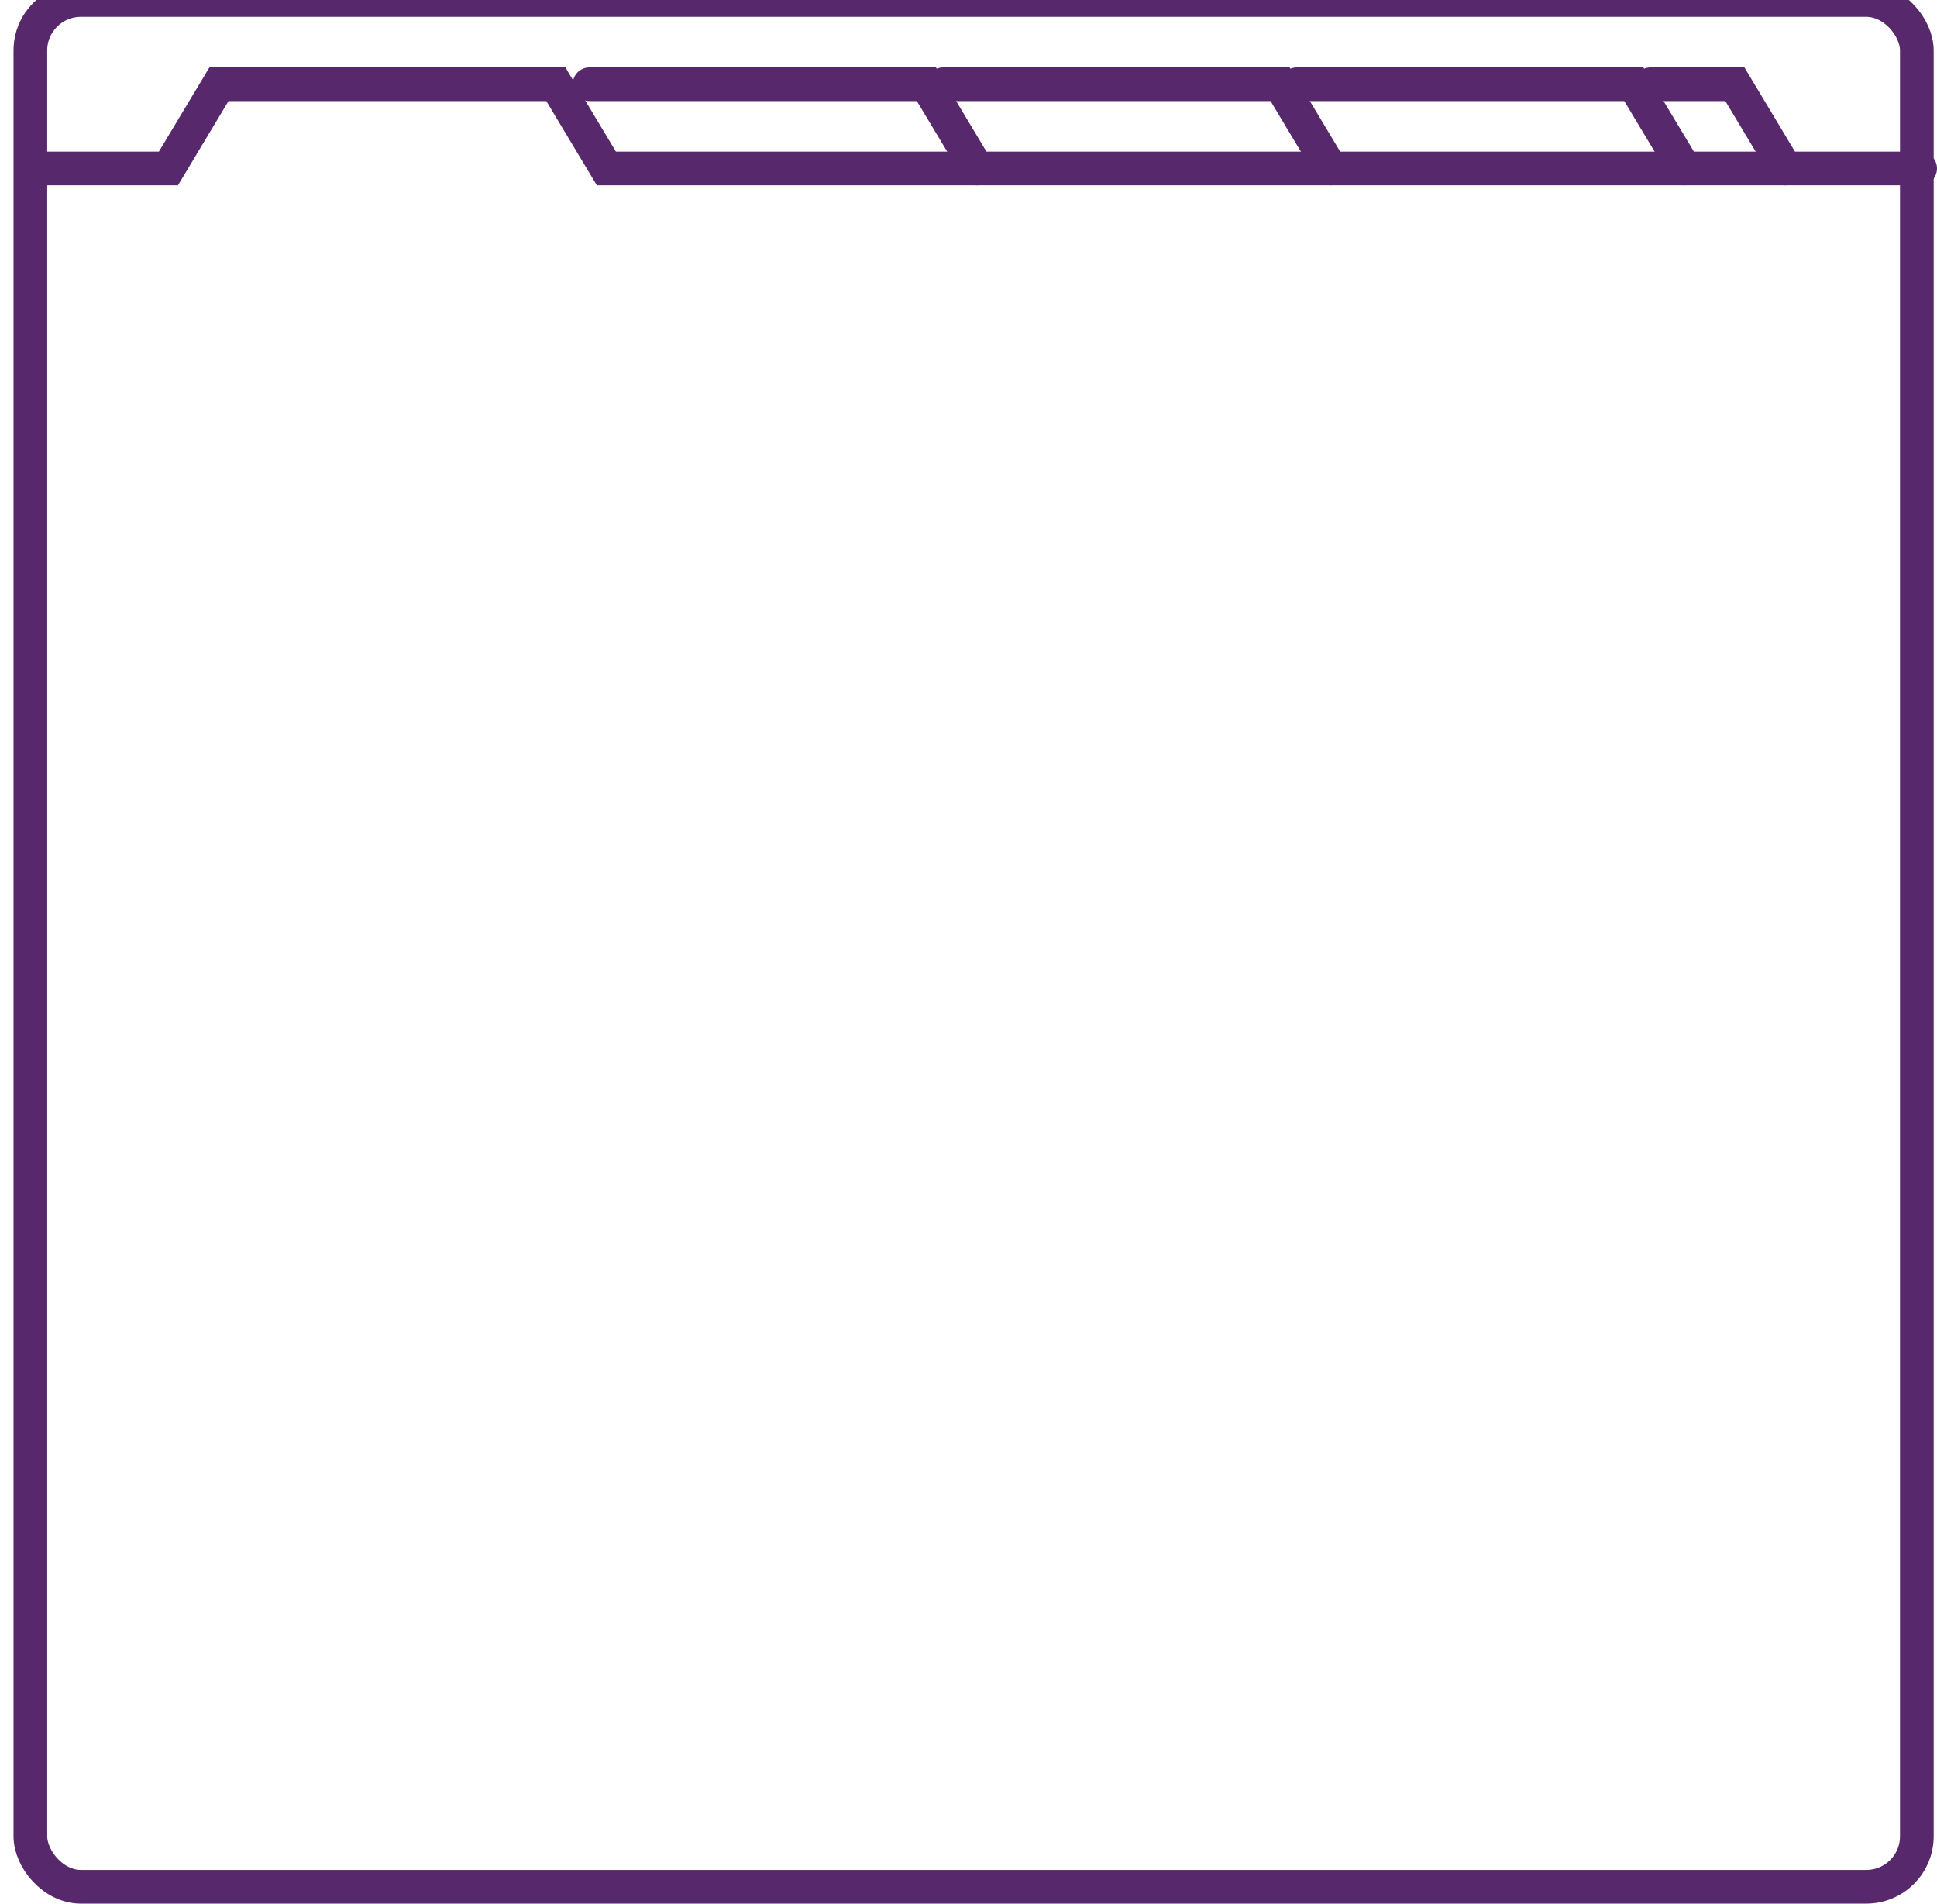 <svg width="115" height="113" viewBox="0 0 115 113" xmlns="http://www.w3.org/2000/svg" xmlns:sketch="http://www.bohemiancoding.com/sketch/ns">
  <title>web app</title>
  <g transform="translate(1.803 0)" sketch:type="MSShapeGroup" stroke-linecap="round" stroke="#57286B" stroke-width="2" fill="none">
    <rect width="112" height="112" rx="3"></rect>
    <path d="M.197 10h8l3-5h20l3 5h78"></path>
    <path d="M33.197 5h20l3 5"></path>
    <path d="M54.197 5h20l3 5"></path>
    <path d="M75.197 5h20l3 5"></path>
    <path d="M96.197 5h5l3 5"></path>
  </g>
</svg>